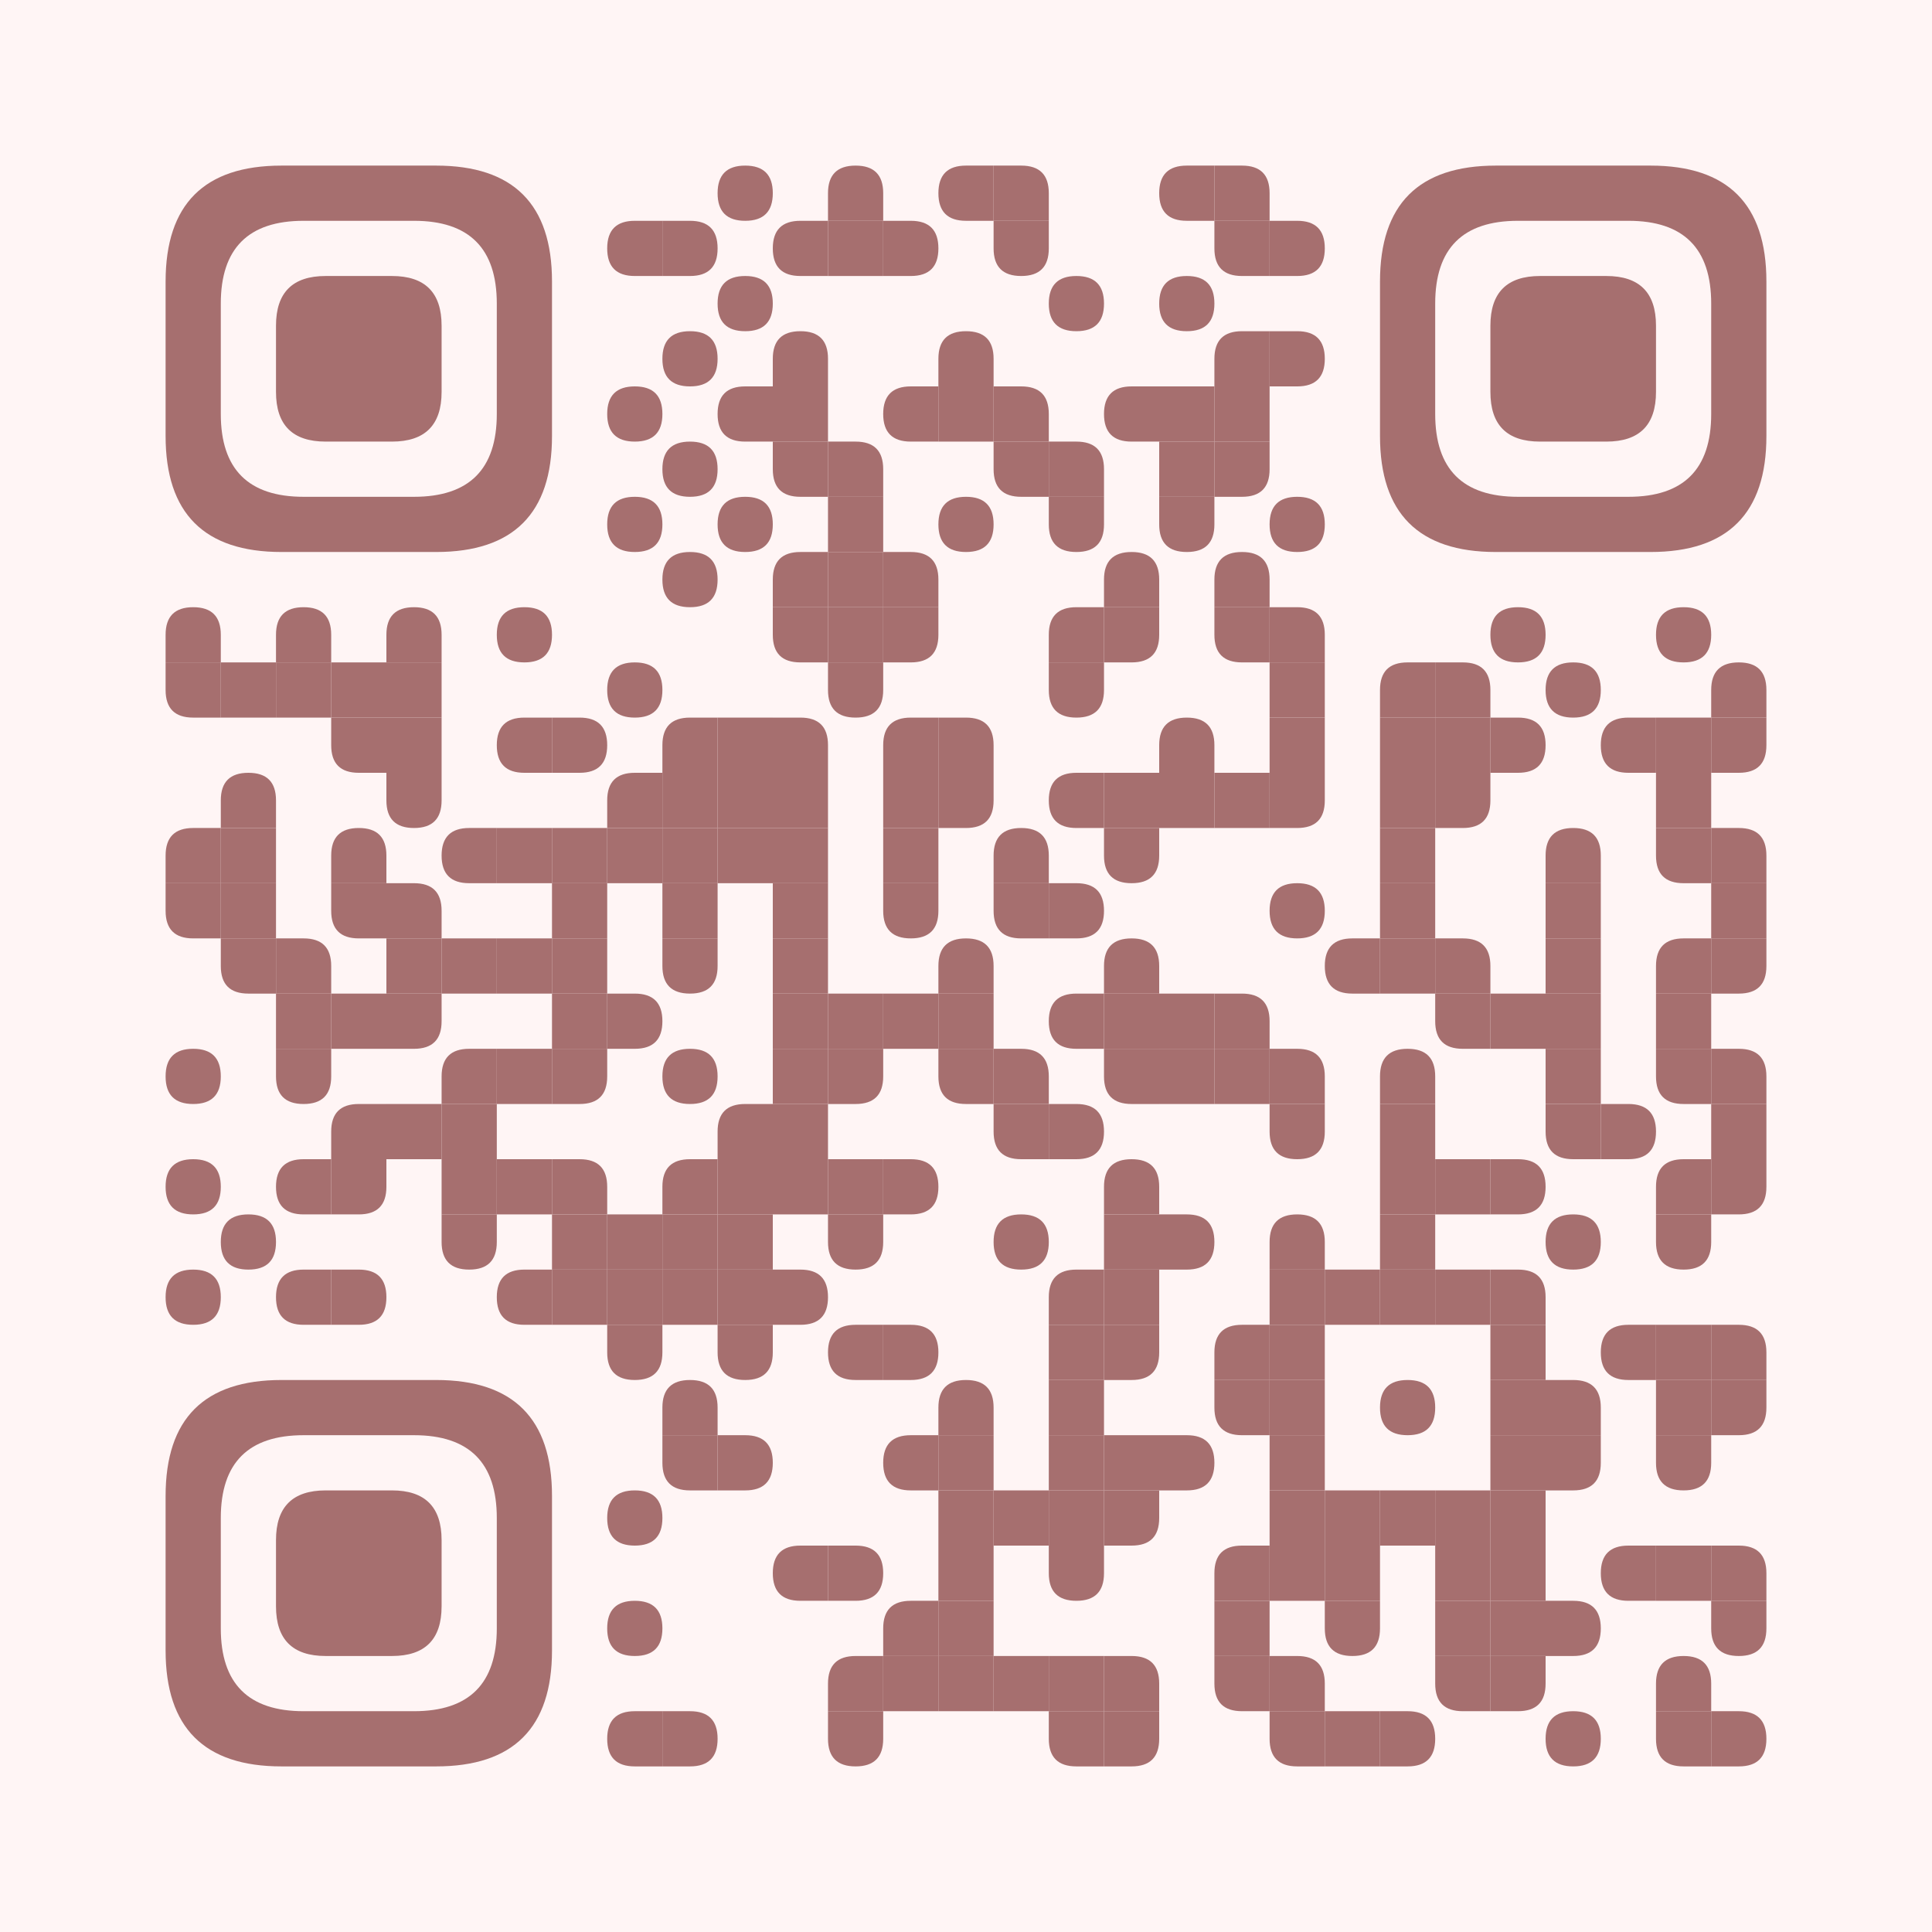 
<svg:svg height="300px" viewBox="0 0 2100 2100" width="300px" xmlns="http://www.w3.org/2000/svg" xmlns:svg="http://www.w3.org/2000/svg" xmlns:xlink="http://www.w3.org/1999/xlink">
	<svg:rect height="2100" id="qrcodebg" rx="0" ry="0" style="fill: #fff5f5" width="2100" x="0" y="0" />
	<svg:defs id="def_con_one">
		<svg:linearGradient  gradientTransform="rotate(90)" gradientUnits="userSpaceOnUse" id="commonGradient">
			<svg:stop offset="0%" stop-color="#000000" />
			<svg:stop offset="100%" stop-color="#000000" />
		</svg:linearGradient >
	</svg:defs>
	<svg:g id="common_dots" style="fill: #a66f6f">
		<svg:path d="M810,180 h0 q30,0 30,30 v0 q0,30 -30,30 h-0 q-30,0 -30,-30 v-0 q0,-30 30,-30 z" />
		<svg:path d="M930,180 h0 q30,0 30,30 v30 h-60 v-30 q0,-30 30,-30 z" />
		<svg:path d="M1050,180 h30 v60 h-30 q-30,0 -30,-30 v-0 q0,-30 30,-30 z" />
		<svg:path d="M1080,180 h30 q30,0 30,30 v30 h-60 v-60 z" />
		<svg:path d="M1290,180 h30 v60 h-30 q-30,0 -30,-30 v-0 q0,-30 30,-30 z" />
		<svg:path d="M1320,180 h30 q30,0 30,30 v30 h-60 v-60 z" />
		<svg:path d="M690,240 h30 v60 h-30 q-30,0 -30,-30 v-0 q0,-30 30,-30 z" />
		<svg:path d="M720,240 h30 q30,0 30,30 v0 q0,30 -30,30 h-30 v-60 z" />
		<svg:path d="M870,240 h30 v60 h-30 q-30,0 -30,-30 v-0 q0,-30 30,-30 z" />
		<svg:path d="M900,240 h60 v60 h-60 z" />
		<svg:path d="M960,240 h30 q30,0 30,30 v0 q0,30 -30,30 h-30 v-60 z" />
		<svg:path d="M1080,240 h60 v30 q0,30 -30,30 h-0 q-30,0 -30,-30 v-30 z" />
		<svg:path d="M1320,240 h60 v60 h-30 q-30,0 -30,-30 v-30 z" />
		<svg:path d="M1380,240 h30 q30,0 30,30 v0 q0,30 -30,30 h-30 v-60 z" />
		<svg:path d="M810,300 h0 q30,0 30,30 v0 q0,30 -30,30 h-0 q-30,0 -30,-30 v-0 q0,-30 30,-30 z" />
		<svg:path d="M1170,300 h0 q30,0 30,30 v0 q0,30 -30,30 h-0 q-30,0 -30,-30 v-0 q0,-30 30,-30 z" />
		<svg:path d="M1290,300 h0 q30,0 30,30 v0 q0,30 -30,30 h-0 q-30,0 -30,-30 v-0 q0,-30 30,-30 z" />
		<svg:path d="M750,360 h0 q30,0 30,30 v0 q0,30 -30,30 h-0 q-30,0 -30,-30 v-0 q0,-30 30,-30 z" />
		<svg:path d="M870,360 h0 q30,0 30,30 v30 h-60 v-30 q0,-30 30,-30 z" />
		<svg:path d="M1050,360 h0 q30,0 30,30 v30 h-60 v-30 q0,-30 30,-30 z" />
		<svg:path d="M1350,360 h30 v60 h-60 v-30 q0,-30 30,-30 z" />
		<svg:path d="M1380,360 h30 q30,0 30,30 v0 q0,30 -30,30 h-30 v-60 z" />
		<svg:path d="M690,420 h0 q30,0 30,30 v0 q0,30 -30,30 h-0 q-30,0 -30,-30 v-0 q0,-30 30,-30 z" />
		<svg:path d="M810,420 h30 v60 h-30 q-30,0 -30,-30 v-0 q0,-30 30,-30 z" />
		<svg:path d="M840,420 h60 v60 h-60 z" />
		<svg:path d="M990,420 h30 v60 h-30 q-30,0 -30,-30 v-0 q0,-30 30,-30 z" />
		<svg:path d="M1020,420 h60 v60 h-60 z" />
		<svg:path d="M1080,420 h30 q30,0 30,30 v30 h-60 v-60 z" />
		<svg:path d="M1230,420 h30 v60 h-30 q-30,0 -30,-30 v-0 q0,-30 30,-30 z" />
		<svg:path d="M1260,420 h60 v60 h-60 z" />
		<svg:path d="M1320,420 h60 v60 h-60 z" />
		<svg:path d="M750,480 h0 q30,0 30,30 v0 q0,30 -30,30 h-0 q-30,0 -30,-30 v-0 q0,-30 30,-30 z" />
		<svg:path d="M840,480 h60 v60 h-30 q-30,0 -30,-30 v-30 z" />
		<svg:path d="M900,480 h30 q30,0 30,30 v30 h-60 v-60 z" />
		<svg:path d="M1080,480 h60 v60 h-30 q-30,0 -30,-30 v-30 z" />
		<svg:path d="M1140,480 h30 q30,0 30,30 v30 h-60 v-60 z" />
		<svg:path d="M1260,480 h60 v60 h-60 z" />
		<svg:path d="M1320,480 h60 v30 q0,30 -30,30 h-30 v-60 z" />
		<svg:path d="M690,540 h0 q30,0 30,30 v0 q0,30 -30,30 h-0 q-30,0 -30,-30 v-0 q0,-30 30,-30 z" />
		<svg:path d="M810,540 h0 q30,0 30,30 v0 q0,30 -30,30 h-0 q-30,0 -30,-30 v-0 q0,-30 30,-30 z" />
		<svg:path d="M900,540 h60 v60 h-60 z" />
		<svg:path d="M1050,540 h0 q30,0 30,30 v0 q0,30 -30,30 h-0 q-30,0 -30,-30 v-0 q0,-30 30,-30 z" />
		<svg:path d="M1140,540 h60 v30 q0,30 -30,30 h-0 q-30,0 -30,-30 v-30 z" />
		<svg:path d="M1260,540 h60 v30 q0,30 -30,30 h-0 q-30,0 -30,-30 v-30 z" />
		<svg:path d="M1410,540 h0 q30,0 30,30 v0 q0,30 -30,30 h-0 q-30,0 -30,-30 v-0 q0,-30 30,-30 z" />
		<svg:path d="M750,600 h0 q30,0 30,30 v0 q0,30 -30,30 h-0 q-30,0 -30,-30 v-0 q0,-30 30,-30 z" />
		<svg:path d="M870,600 h30 v60 h-60 v-30 q0,-30 30,-30 z" />
		<svg:path d="M900,600 h60 v60 h-60 z" />
		<svg:path d="M960,600 h30 q30,0 30,30 v30 h-60 v-60 z" />
		<svg:path d="M1230,600 h0 q30,0 30,30 v30 h-60 v-30 q0,-30 30,-30 z" />
		<svg:path d="M1350,600 h0 q30,0 30,30 v30 h-60 v-30 q0,-30 30,-30 z" />
		<svg:path d="M210,660 h0 q30,0 30,30 v30 h-60 v-30 q0,-30 30,-30 z" />
		<svg:path d="M330,660 h0 q30,0 30,30 v30 h-60 v-30 q0,-30 30,-30 z" />
		<svg:path d="M450,660 h0 q30,0 30,30 v30 h-60 v-30 q0,-30 30,-30 z" />
		<svg:path d="M570,660 h0 q30,0 30,30 v0 q0,30 -30,30 h-0 q-30,0 -30,-30 v-0 q0,-30 30,-30 z" />
		<svg:path d="M840,660 h60 v60 h-30 q-30,0 -30,-30 v-30 z" />
		<svg:path d="M900,660 h60 v60 h-60 z" />
		<svg:path d="M960,660 h60 v30 q0,30 -30,30 h-30 v-60 z" />
		<svg:path d="M1170,660 h30 v60 h-60 v-30 q0,-30 30,-30 z" />
		<svg:path d="M1200,660 h60 v30 q0,30 -30,30 h-30 v-60 z" />
		<svg:path d="M1320,660 h60 v60 h-30 q-30,0 -30,-30 v-30 z" />
		<svg:path d="M1380,660 h30 q30,0 30,30 v30 h-60 v-60 z" />
		<svg:path d="M1650,660 h0 q30,0 30,30 v0 q0,30 -30,30 h-0 q-30,0 -30,-30 v-0 q0,-30 30,-30 z" />
		<svg:path d="M1830,660 h0 q30,0 30,30 v0 q0,30 -30,30 h-0 q-30,0 -30,-30 v-0 q0,-30 30,-30 z" />
		<svg:path d="M180,720 h60 v60 h-30 q-30,0 -30,-30 v-30 z" />
		<svg:path d="M240,720 h60 v60 h-60 z" />
		<svg:path d="M300,720 h60 v60 h-60 z" />
		<svg:path d="M360,720 h60 v60 h-60 z" />
		<svg:path d="M420,720 h60 v60 h-60 z" />
		<svg:path d="M690,720 h0 q30,0 30,30 v0 q0,30 -30,30 h-0 q-30,0 -30,-30 v-0 q0,-30 30,-30 z" />
		<svg:path d="M900,720 h60 v30 q0,30 -30,30 h-0 q-30,0 -30,-30 v-30 z" />
		<svg:path d="M1140,720 h60 v30 q0,30 -30,30 h-0 q-30,0 -30,-30 v-30 z" />
		<svg:path d="M1380,720 h60 v60 h-60 z" />
		<svg:path d="M1530,720 h30 v60 h-60 v-30 q0,-30 30,-30 z" />
		<svg:path d="M1560,720 h30 q30,0 30,30 v30 h-60 v-60 z" />
		<svg:path d="M1710,720 h0 q30,0 30,30 v0 q0,30 -30,30 h-0 q-30,0 -30,-30 v-0 q0,-30 30,-30 z" />
		<svg:path d="M1890,720 h0 q30,0 30,30 v30 h-60 v-30 q0,-30 30,-30 z" />
		<svg:path d="M360,780 h60 v60 h-30 q-30,0 -30,-30 v-30 z" />
		<svg:path d="M420,780 h60 v60 h-60 z" />
		<svg:path d="M570,780 h30 v60 h-30 q-30,0 -30,-30 v-0 q0,-30 30,-30 z" />
		<svg:path d="M600,780 h30 q30,0 30,30 v0 q0,30 -30,30 h-30 v-60 z" />
		<svg:path d="M750,780 h30 v60 h-60 v-30 q0,-30 30,-30 z" />
		<svg:path d="M780,780 h60 v60 h-60 z" />
		<svg:path d="M840,780 h30 q30,0 30,30 v30 h-60 v-60 z" />
		<svg:path d="M990,780 h30 v60 h-60 v-30 q0,-30 30,-30 z" />
		<svg:path d="M1020,780 h30 q30,0 30,30 v30 h-60 v-60 z" />
		<svg:path d="M1290,780 h0 q30,0 30,30 v30 h-60 v-30 q0,-30 30,-30 z" />
		<svg:path d="M1380,780 h60 v60 h-60 z" />
		<svg:path d="M1500,780 h60 v60 h-60 z" />
		<svg:path d="M1560,780 h60 v60 h-60 z" />
		<svg:path d="M1620,780 h30 q30,0 30,30 v0 q0,30 -30,30 h-30 v-60 z" />
		<svg:path d="M1770,780 h30 v60 h-30 q-30,0 -30,-30 v-0 q0,-30 30,-30 z" />
		<svg:path d="M1800,780 h60 v60 h-60 z" />
		<svg:path d="M1860,780 h60 v30 q0,30 -30,30 h-30 v-60 z" />
		<svg:path d="M270,840 h0 q30,0 30,30 v30 h-60 v-30 q0,-30 30,-30 z" />
		<svg:path d="M420,840 h60 v30 q0,30 -30,30 h-0 q-30,0 -30,-30 v-30 z" />
		<svg:path d="M690,840 h30 v60 h-60 v-30 q0,-30 30,-30 z" />
		<svg:path d="M720,840 h60 v60 h-60 z" />
		<svg:path d="M780,840 h60 v60 h-60 z" />
		<svg:path d="M840,840 h60 v60 h-60 z" />
		<svg:path d="M960,840 h60 v60 h-60 z" />
		<svg:path d="M1020,840 h60 v30 q0,30 -30,30 h-30 v-60 z" />
		<svg:path d="M1170,840 h30 v60 h-30 q-30,0 -30,-30 v-0 q0,-30 30,-30 z" />
		<svg:path d="M1200,840 h60 v60 h-60 z" />
		<svg:path d="M1260,840 h60 v60 h-60 z" />
		<svg:path d="M1320,840 h60 v60 h-60 z" />
		<svg:path d="M1380,840 h60 v30 q0,30 -30,30 h-30 v-60 z" />
		<svg:path d="M1500,840 h60 v60 h-60 z" />
		<svg:path d="M1560,840 h60 v30 q0,30 -30,30 h-30 v-60 z" />
		<svg:path d="M1800,840 h60 v60 h-60 z" />
		<svg:path d="M210,900 h30 v60 h-60 v-30 q0,-30 30,-30 z" />
		<svg:path d="M240,900 h60 v60 h-60 z" />
		<svg:path d="M390,900 h0 q30,0 30,30 v30 h-60 v-30 q0,-30 30,-30 z" />
		<svg:path d="M510,900 h30 v60 h-30 q-30,0 -30,-30 v-0 q0,-30 30,-30 z" />
		<svg:path d="M540,900 h60 v60 h-60 z" />
		<svg:path d="M600,900 h60 v60 h-60 z" />
		<svg:path d="M660,900 h60 v60 h-60 z" />
		<svg:path d="M720,900 h60 v60 h-60 z" />
		<svg:path d="M780,900 h60 v60 h-60 z" />
		<svg:path d="M840,900 h60 v60 h-60 z" />
		<svg:path d="M960,900 h60 v60 h-60 z" />
		<svg:path d="M1110,900 h0 q30,0 30,30 v30 h-60 v-30 q0,-30 30,-30 z" />
		<svg:path d="M1200,900 h60 v30 q0,30 -30,30 h-0 q-30,0 -30,-30 v-30 z" />
		<svg:path d="M1500,900 h60 v60 h-60 z" />
		<svg:path d="M1710,900 h0 q30,0 30,30 v30 h-60 v-30 q0,-30 30,-30 z" />
		<svg:path d="M1800,900 h60 v60 h-30 q-30,0 -30,-30 v-30 z" />
		<svg:path d="M1860,900 h30 q30,0 30,30 v30 h-60 v-60 z" />
		<svg:path d="M180,960 h60 v60 h-30 q-30,0 -30,-30 v-30 z" />
		<svg:path d="M240,960 h60 v60 h-60 z" />
		<svg:path d="M360,960 h60 v60 h-30 q-30,0 -30,-30 v-30 z" />
		<svg:path d="M420,960 h30 q30,0 30,30 v30 h-60 v-60 z" />
		<svg:path d="M600,960 h60 v60 h-60 z" />
		<svg:path d="M720,960 h60 v60 h-60 z" />
		<svg:path d="M840,960 h60 v60 h-60 z" />
		<svg:path d="M960,960 h60 v30 q0,30 -30,30 h-0 q-30,0 -30,-30 v-30 z" />
		<svg:path d="M1080,960 h60 v60 h-30 q-30,0 -30,-30 v-30 z" />
		<svg:path d="M1140,960 h30 q30,0 30,30 v0 q0,30 -30,30 h-30 v-60 z" />
		<svg:path d="M1410,960 h0 q30,0 30,30 v0 q0,30 -30,30 h-0 q-30,0 -30,-30 v-0 q0,-30 30,-30 z" />
		<svg:path d="M1500,960 h60 v60 h-60 z" />
		<svg:path d="M1680,960 h60 v60 h-60 z" />
		<svg:path d="M1860,960 h60 v60 h-60 z" />
		<svg:path d="M240,1020 h60 v60 h-30 q-30,0 -30,-30 v-30 z" />
		<svg:path d="M300,1020 h30 q30,0 30,30 v30 h-60 v-60 z" />
		<svg:path d="M420,1020 h60 v60 h-60 z" />
		<svg:path d="M480,1020 h60 v60 h-60 z" />
		<svg:path d="M540,1020 h60 v60 h-60 z" />
		<svg:path d="M600,1020 h60 v60 h-60 z" />
		<svg:path d="M720,1020 h60 v30 q0,30 -30,30 h-0 q-30,0 -30,-30 v-30 z" />
		<svg:path d="M840,1020 h60 v60 h-60 z" />
		<svg:path d="M1050,1020 h0 q30,0 30,30 v30 h-60 v-30 q0,-30 30,-30 z" />
		<svg:path d="M1230,1020 h0 q30,0 30,30 v30 h-60 v-30 q0,-30 30,-30 z" />
		<svg:path d="M1470,1020 h30 v60 h-30 q-30,0 -30,-30 v-0 q0,-30 30,-30 z" />
		<svg:path d="M1500,1020 h60 v60 h-60 z" />
		<svg:path d="M1560,1020 h30 q30,0 30,30 v30 h-60 v-60 z" />
		<svg:path d="M1680,1020 h60 v60 h-60 z" />
		<svg:path d="M1830,1020 h30 v60 h-60 v-30 q0,-30 30,-30 z" />
		<svg:path d="M1860,1020 h60 v30 q0,30 -30,30 h-30 v-60 z" />
		<svg:path d="M300,1080 h60 v60 h-60 z" />
		<svg:path d="M360,1080 h60 v60 h-60 z" />
		<svg:path d="M420,1080 h60 v30 q0,30 -30,30 h-30 v-60 z" />
		<svg:path d="M600,1080 h60 v60 h-60 z" />
		<svg:path d="M660,1080 h30 q30,0 30,30 v0 q0,30 -30,30 h-30 v-60 z" />
		<svg:path d="M840,1080 h60 v60 h-60 z" />
		<svg:path d="M900,1080 h60 v60 h-60 z" />
		<svg:path d="M960,1080 h60 v60 h-60 z" />
		<svg:path d="M1020,1080 h60 v60 h-60 z" />
		<svg:path d="M1170,1080 h30 v60 h-30 q-30,0 -30,-30 v-0 q0,-30 30,-30 z" />
		<svg:path d="M1200,1080 h60 v60 h-60 z" />
		<svg:path d="M1260,1080 h60 v60 h-60 z" />
		<svg:path d="M1320,1080 h30 q30,0 30,30 v30 h-60 v-60 z" />
		<svg:path d="M1560,1080 h60 v60 h-30 q-30,0 -30,-30 v-30 z" />
		<svg:path d="M1620,1080 h60 v60 h-60 z" />
		<svg:path d="M1680,1080 h60 v60 h-60 z" />
		<svg:path d="M1800,1080 h60 v60 h-60 z" />
		<svg:path d="M210,1140 h0 q30,0 30,30 v0 q0,30 -30,30 h-0 q-30,0 -30,-30 v-0 q0,-30 30,-30 z" />
		<svg:path d="M300,1140 h60 v30 q0,30 -30,30 h-0 q-30,0 -30,-30 v-30 z" />
		<svg:path d="M510,1140 h30 v60 h-60 v-30 q0,-30 30,-30 z" />
		<svg:path d="M540,1140 h60 v60 h-60 z" />
		<svg:path d="M600,1140 h60 v30 q0,30 -30,30 h-30 v-60 z" />
		<svg:path d="M750,1140 h0 q30,0 30,30 v0 q0,30 -30,30 h-0 q-30,0 -30,-30 v-0 q0,-30 30,-30 z" />
		<svg:path d="M840,1140 h60 v60 h-60 z" />
		<svg:path d="M900,1140 h60 v30 q0,30 -30,30 h-30 v-60 z" />
		<svg:path d="M1020,1140 h60 v60 h-30 q-30,0 -30,-30 v-30 z" />
		<svg:path d="M1080,1140 h30 q30,0 30,30 v30 h-60 v-60 z" />
		<svg:path d="M1200,1140 h60 v60 h-30 q-30,0 -30,-30 v-30 z" />
		<svg:path d="M1260,1140 h60 v60 h-60 z" />
		<svg:path d="M1320,1140 h60 v60 h-60 z" />
		<svg:path d="M1380,1140 h30 q30,0 30,30 v30 h-60 v-60 z" />
		<svg:path d="M1530,1140 h0 q30,0 30,30 v30 h-60 v-30 q0,-30 30,-30 z" />
		<svg:path d="M1680,1140 h60 v60 h-60 z" />
		<svg:path d="M1800,1140 h60 v60 h-30 q-30,0 -30,-30 v-30 z" />
		<svg:path d="M1860,1140 h30 q30,0 30,30 v30 h-60 v-60 z" />
		<svg:path d="M390,1200 h30 v60 h-60 v-30 q0,-30 30,-30 z" />
		<svg:path d="M420,1200 h60 v60 h-60 z" />
		<svg:path d="M480,1200 h60 v60 h-60 z" />
		<svg:path d="M810,1200 h30 v60 h-60 v-30 q0,-30 30,-30 z" />
		<svg:path d="M840,1200 h60 v60 h-60 z" />
		<svg:path d="M1080,1200 h60 v60 h-30 q-30,0 -30,-30 v-30 z" />
		<svg:path d="M1140,1200 h30 q30,0 30,30 v0 q0,30 -30,30 h-30 v-60 z" />
		<svg:path d="M1380,1200 h60 v30 q0,30 -30,30 h-0 q-30,0 -30,-30 v-30 z" />
		<svg:path d="M1500,1200 h60 v60 h-60 z" />
		<svg:path d="M1680,1200 h60 v60 h-30 q-30,0 -30,-30 v-30 z" />
		<svg:path d="M1740,1200 h30 q30,0 30,30 v0 q0,30 -30,30 h-30 v-60 z" />
		<svg:path d="M1860,1200 h60 v60 h-60 z" />
		<svg:path d="M210,1260 h0 q30,0 30,30 v0 q0,30 -30,30 h-0 q-30,0 -30,-30 v-0 q0,-30 30,-30 z" />
		<svg:path d="M330,1260 h30 v60 h-30 q-30,0 -30,-30 v-0 q0,-30 30,-30 z" />
		<svg:path d="M360,1260 h60 v30 q0,30 -30,30 h-30 v-60 z" />
		<svg:path d="M480,1260 h60 v60 h-60 z" />
		<svg:path d="M540,1260 h60 v60 h-60 z" />
		<svg:path d="M600,1260 h30 q30,0 30,30 v30 h-60 v-60 z" />
		<svg:path d="M750,1260 h30 v60 h-60 v-30 q0,-30 30,-30 z" />
		<svg:path d="M780,1260 h60 v60 h-60 z" />
		<svg:path d="M840,1260 h60 v60 h-60 z" />
		<svg:path d="M900,1260 h60 v60 h-60 z" />
		<svg:path d="M960,1260 h30 q30,0 30,30 v0 q0,30 -30,30 h-30 v-60 z" />
		<svg:path d="M1230,1260 h0 q30,0 30,30 v30 h-60 v-30 q0,-30 30,-30 z" />
		<svg:path d="M1500,1260 h60 v60 h-60 z" />
		<svg:path d="M1560,1260 h60 v60 h-60 z" />
		<svg:path d="M1620,1260 h30 q30,0 30,30 v0 q0,30 -30,30 h-30 v-60 z" />
		<svg:path d="M1830,1260 h30 v60 h-60 v-30 q0,-30 30,-30 z" />
		<svg:path d="M1860,1260 h60 v30 q0,30 -30,30 h-30 v-60 z" />
		<svg:path d="M270,1320 h0 q30,0 30,30 v0 q0,30 -30,30 h-0 q-30,0 -30,-30 v-0 q0,-30 30,-30 z" />
		<svg:path d="M480,1320 h60 v30 q0,30 -30,30 h-0 q-30,0 -30,-30 v-30 z" />
		<svg:path d="M600,1320 h60 v60 h-60 z" />
		<svg:path d="M660,1320 h60 v60 h-60 z" />
		<svg:path d="M720,1320 h60 v60 h-60 z" />
		<svg:path d="M780,1320 h60 v60 h-60 z" />
		<svg:path d="M900,1320 h60 v30 q0,30 -30,30 h-0 q-30,0 -30,-30 v-30 z" />
		<svg:path d="M1110,1320 h0 q30,0 30,30 v0 q0,30 -30,30 h-0 q-30,0 -30,-30 v-0 q0,-30 30,-30 z" />
		<svg:path d="M1200,1320 h60 v60 h-60 z" />
		<svg:path d="M1260,1320 h30 q30,0 30,30 v0 q0,30 -30,30 h-30 v-60 z" />
		<svg:path d="M1410,1320 h0 q30,0 30,30 v30 h-60 v-30 q0,-30 30,-30 z" />
		<svg:path d="M1500,1320 h60 v60 h-60 z" />
		<svg:path d="M1710,1320 h0 q30,0 30,30 v0 q0,30 -30,30 h-0 q-30,0 -30,-30 v-0 q0,-30 30,-30 z" />
		<svg:path d="M1800,1320 h60 v30 q0,30 -30,30 h-0 q-30,0 -30,-30 v-30 z" />
		<svg:path d="M210,1380 h0 q30,0 30,30 v0 q0,30 -30,30 h-0 q-30,0 -30,-30 v-0 q0,-30 30,-30 z" />
		<svg:path d="M330,1380 h30 v60 h-30 q-30,0 -30,-30 v-0 q0,-30 30,-30 z" />
		<svg:path d="M360,1380 h30 q30,0 30,30 v0 q0,30 -30,30 h-30 v-60 z" />
		<svg:path d="M570,1380 h30 v60 h-30 q-30,0 -30,-30 v-0 q0,-30 30,-30 z" />
		<svg:path d="M600,1380 h60 v60 h-60 z" />
		<svg:path d="M660,1380 h60 v60 h-60 z" />
		<svg:path d="M720,1380 h60 v60 h-60 z" />
		<svg:path d="M780,1380 h60 v60 h-60 z" />
		<svg:path d="M840,1380 h30 q30,0 30,30 v0 q0,30 -30,30 h-30 v-60 z" />
		<svg:path d="M1170,1380 h30 v60 h-60 v-30 q0,-30 30,-30 z" />
		<svg:path d="M1200,1380 h60 v60 h-60 z" />
		<svg:path d="M1380,1380 h60 v60 h-60 z" />
		<svg:path d="M1440,1380 h60 v60 h-60 z" />
		<svg:path d="M1500,1380 h60 v60 h-60 z" />
		<svg:path d="M1560,1380 h60 v60 h-60 z" />
		<svg:path d="M1620,1380 h30 q30,0 30,30 v30 h-60 v-60 z" />
		<svg:path d="M660,1440 h60 v30 q0,30 -30,30 h-0 q-30,0 -30,-30 v-30 z" />
		<svg:path d="M780,1440 h60 v30 q0,30 -30,30 h-0 q-30,0 -30,-30 v-30 z" />
		<svg:path d="M930,1440 h30 v60 h-30 q-30,0 -30,-30 v-0 q0,-30 30,-30 z" />
		<svg:path d="M960,1440 h30 q30,0 30,30 v0 q0,30 -30,30 h-30 v-60 z" />
		<svg:path d="M1140,1440 h60 v60 h-60 z" />
		<svg:path d="M1200,1440 h60 v30 q0,30 -30,30 h-30 v-60 z" />
		<svg:path d="M1350,1440 h30 v60 h-60 v-30 q0,-30 30,-30 z" />
		<svg:path d="M1380,1440 h60 v60 h-60 z" />
		<svg:path d="M1620,1440 h60 v60 h-60 z" />
		<svg:path d="M1770,1440 h30 v60 h-30 q-30,0 -30,-30 v-0 q0,-30 30,-30 z" />
		<svg:path d="M1800,1440 h60 v60 h-60 z" />
		<svg:path d="M1860,1440 h30 q30,0 30,30 v30 h-60 v-60 z" />
		<svg:path d="M750,1500 h0 q30,0 30,30 v30 h-60 v-30 q0,-30 30,-30 z" />
		<svg:path d="M1050,1500 h0 q30,0 30,30 v30 h-60 v-30 q0,-30 30,-30 z" />
		<svg:path d="M1140,1500 h60 v60 h-60 z" />
		<svg:path d="M1320,1500 h60 v60 h-30 q-30,0 -30,-30 v-30 z" />
		<svg:path d="M1380,1500 h60 v60 h-60 z" />
		<svg:path d="M1530,1500 h0 q30,0 30,30 v0 q0,30 -30,30 h-0 q-30,0 -30,-30 v-0 q0,-30 30,-30 z" />
		<svg:path d="M1620,1500 h60 v60 h-60 z" />
		<svg:path d="M1680,1500 h30 q30,0 30,30 v30 h-60 v-60 z" />
		<svg:path d="M1800,1500 h60 v60 h-60 z" />
		<svg:path d="M1860,1500 h60 v30 q0,30 -30,30 h-30 v-60 z" />
		<svg:path d="M720,1560 h60 v60 h-30 q-30,0 -30,-30 v-30 z" />
		<svg:path d="M780,1560 h30 q30,0 30,30 v0 q0,30 -30,30 h-30 v-60 z" />
		<svg:path d="M990,1560 h30 v60 h-30 q-30,0 -30,-30 v-0 q0,-30 30,-30 z" />
		<svg:path d="M1020,1560 h60 v60 h-60 z" />
		<svg:path d="M1140,1560 h60 v60 h-60 z" />
		<svg:path d="M1200,1560 h60 v60 h-60 z" />
		<svg:path d="M1260,1560 h30 q30,0 30,30 v0 q0,30 -30,30 h-30 v-60 z" />
		<svg:path d="M1380,1560 h60 v60 h-60 z" />
		<svg:path d="M1620,1560 h60 v60 h-60 z" />
		<svg:path d="M1680,1560 h60 v30 q0,30 -30,30 h-30 v-60 z" />
		<svg:path d="M1800,1560 h60 v30 q0,30 -30,30 h-0 q-30,0 -30,-30 v-30 z" />
		<svg:path d="M690,1620 h0 q30,0 30,30 v0 q0,30 -30,30 h-0 q-30,0 -30,-30 v-0 q0,-30 30,-30 z" />
		<svg:path d="M1020,1620 h60 v60 h-60 z" />
		<svg:path d="M1080,1620 h60 v60 h-60 z" />
		<svg:path d="M1140,1620 h60 v60 h-60 z" />
		<svg:path d="M1200,1620 h60 v30 q0,30 -30,30 h-30 v-60 z" />
		<svg:path d="M1380,1620 h60 v60 h-60 z" />
		<svg:path d="M1440,1620 h60 v60 h-60 z" />
		<svg:path d="M1500,1620 h60 v60 h-60 z" />
		<svg:path d="M1560,1620 h60 v60 h-60 z" />
		<svg:path d="M1620,1620 h60 v60 h-60 z" />
		<svg:path d="M870,1680 h30 v60 h-30 q-30,0 -30,-30 v-0 q0,-30 30,-30 z" />
		<svg:path d="M900,1680 h30 q30,0 30,30 v0 q0,30 -30,30 h-30 v-60 z" />
		<svg:path d="M1020,1680 h60 v60 h-60 z" />
		<svg:path d="M1140,1680 h60 v30 q0,30 -30,30 h-0 q-30,0 -30,-30 v-30 z" />
		<svg:path d="M1350,1680 h30 v60 h-60 v-30 q0,-30 30,-30 z" />
		<svg:path d="M1380,1680 h60 v60 h-60 z" />
		<svg:path d="M1440,1680 h60 v60 h-60 z" />
		<svg:path d="M1560,1680 h60 v60 h-60 z" />
		<svg:path d="M1620,1680 h60 v60 h-60 z" />
		<svg:path d="M1770,1680 h30 v60 h-30 q-30,0 -30,-30 v-0 q0,-30 30,-30 z" />
		<svg:path d="M1800,1680 h60 v60 h-60 z" />
		<svg:path d="M1860,1680 h30 q30,0 30,30 v30 h-60 v-60 z" />
		<svg:path d="M690,1740 h0 q30,0 30,30 v0 q0,30 -30,30 h-0 q-30,0 -30,-30 v-0 q0,-30 30,-30 z" />
		<svg:path d="M990,1740 h30 v60 h-60 v-30 q0,-30 30,-30 z" />
		<svg:path d="M1020,1740 h60 v60 h-60 z" />
		<svg:path d="M1320,1740 h60 v60 h-60 z" />
		<svg:path d="M1440,1740 h60 v30 q0,30 -30,30 h-0 q-30,0 -30,-30 v-30 z" />
		<svg:path d="M1560,1740 h60 v60 h-60 z" />
		<svg:path d="M1620,1740 h60 v60 h-60 z" />
		<svg:path d="M1680,1740 h30 q30,0 30,30 v0 q0,30 -30,30 h-30 v-60 z" />
		<svg:path d="M1860,1740 h60 v30 q0,30 -30,30 h-0 q-30,0 -30,-30 v-30 z" />
		<svg:path d="M930,1800 h30 v60 h-60 v-30 q0,-30 30,-30 z" />
		<svg:path d="M960,1800 h60 v60 h-60 z" />
		<svg:path d="M1020,1800 h60 v60 h-60 z" />
		<svg:path d="M1080,1800 h60 v60 h-60 z" />
		<svg:path d="M1140,1800 h60 v60 h-60 z" />
		<svg:path d="M1200,1800 h30 q30,0 30,30 v30 h-60 v-60 z" />
		<svg:path d="M1320,1800 h60 v60 h-30 q-30,0 -30,-30 v-30 z" />
		<svg:path d="M1380,1800 h30 q30,0 30,30 v30 h-60 v-60 z" />
		<svg:path d="M1560,1800 h60 v60 h-30 q-30,0 -30,-30 v-30 z" />
		<svg:path d="M1620,1800 h60 v30 q0,30 -30,30 h-30 v-60 z" />
		<svg:path d="M1830,1800 h0 q30,0 30,30 v30 h-60 v-30 q0,-30 30,-30 z" />
		<svg:path d="M690,1860 h30 v60 h-30 q-30,0 -30,-30 v-0 q0,-30 30,-30 z" />
		<svg:path d="M720,1860 h30 q30,0 30,30 v0 q0,30 -30,30 h-30 v-60 z" />
		<svg:path d="M900,1860 h60 v30 q0,30 -30,30 h-0 q-30,0 -30,-30 v-30 z" />
		<svg:path d="M1140,1860 h60 v60 h-30 q-30,0 -30,-30 v-30 z" />
		<svg:path d="M1200,1860 h60 v30 q0,30 -30,30 h-30 v-60 z" />
		<svg:path d="M1380,1860 h60 v60 h-30 q-30,0 -30,-30 v-30 z" />
		<svg:path d="M1440,1860 h60 v60 h-60 z" />
		<svg:path d="M1500,1860 h30 q30,0 30,30 v0 q0,30 -30,30 h-30 v-60 z" />
		<svg:path d="M1710,1860 h0 q30,0 30,30 v0 q0,30 -30,30 h-0 q-30,0 -30,-30 v-0 q0,-30 30,-30 z" />
		<svg:path d="M1800,1860 h60 v60 h-30 q-30,0 -30,-30 v-30 z" />
		<svg:path d="M1860,1860 h30 q30,0 30,30 v0 q0,30 -30,30 h-30 v-60 z" />
		<svg:path d="m390,180 h84 q126,0 126,126 v168 q0,126 -126,126 h-168 q-126,0 -126,-126 v-168 q0,-126 126,-126 h84 v60 h-60 q-90,0 -90,90 v120 q0,90 90,90 h120 q90,0 90,-90 v-120 q0,-90 -90,-90 h-60 v-60 z" />
		<svg:path d="m1710,180 h84 q126,0 126,126 v168 q0,126 -126,126 h-168 q-126,0 -126,-126 v-168 q0,-126 126,-126 h84 v60 h-60 q-90,0 -90,90 v120 q0,90 90,90 h120 q90,0 90,-90 v-120 q0,-90 -90,-90 h-60 v-60 z" />
		<svg:path d="m390,1500 h84 q126,0 126,126 v168 q0,126 -126,126 h-168 q-126,0 -126,-126 v-168 q0,-126 126,-126 h84 v60 h-60 q-90,0 -90,90 v120 q0,90 90,90 h120 q90,0 90,-90 v-120 q0,-90 -90,-90 h-60 v-60 z" />
		<svg:path d="m390,300 h36 q54,0 54,54 v72 q0,54 -54,54 h-72 q-54,0 -54,-54 v-72 q0,-54 54,-54 h36 z" />
		<svg:path d="m1710,300 h36 q54,0 54,54 v72 q0,54 -54,54 h-72 q-54,0 -54,-54 v-72 q0,-54 54,-54 h36 z" />
		<svg:path d="m390,1620 h36 q54,0 54,54 v72 q0,54 -54,54 h-72 q-54,0 -54,-54 v-72 q0,-54 54,-54 h36 z" />
	</svg:g>
	<!--
	Generated using the Perl SVG Module V2.84
	by Ronan Oger
	Info: http://www.roitsystems.com/
	-->
</svg:svg>